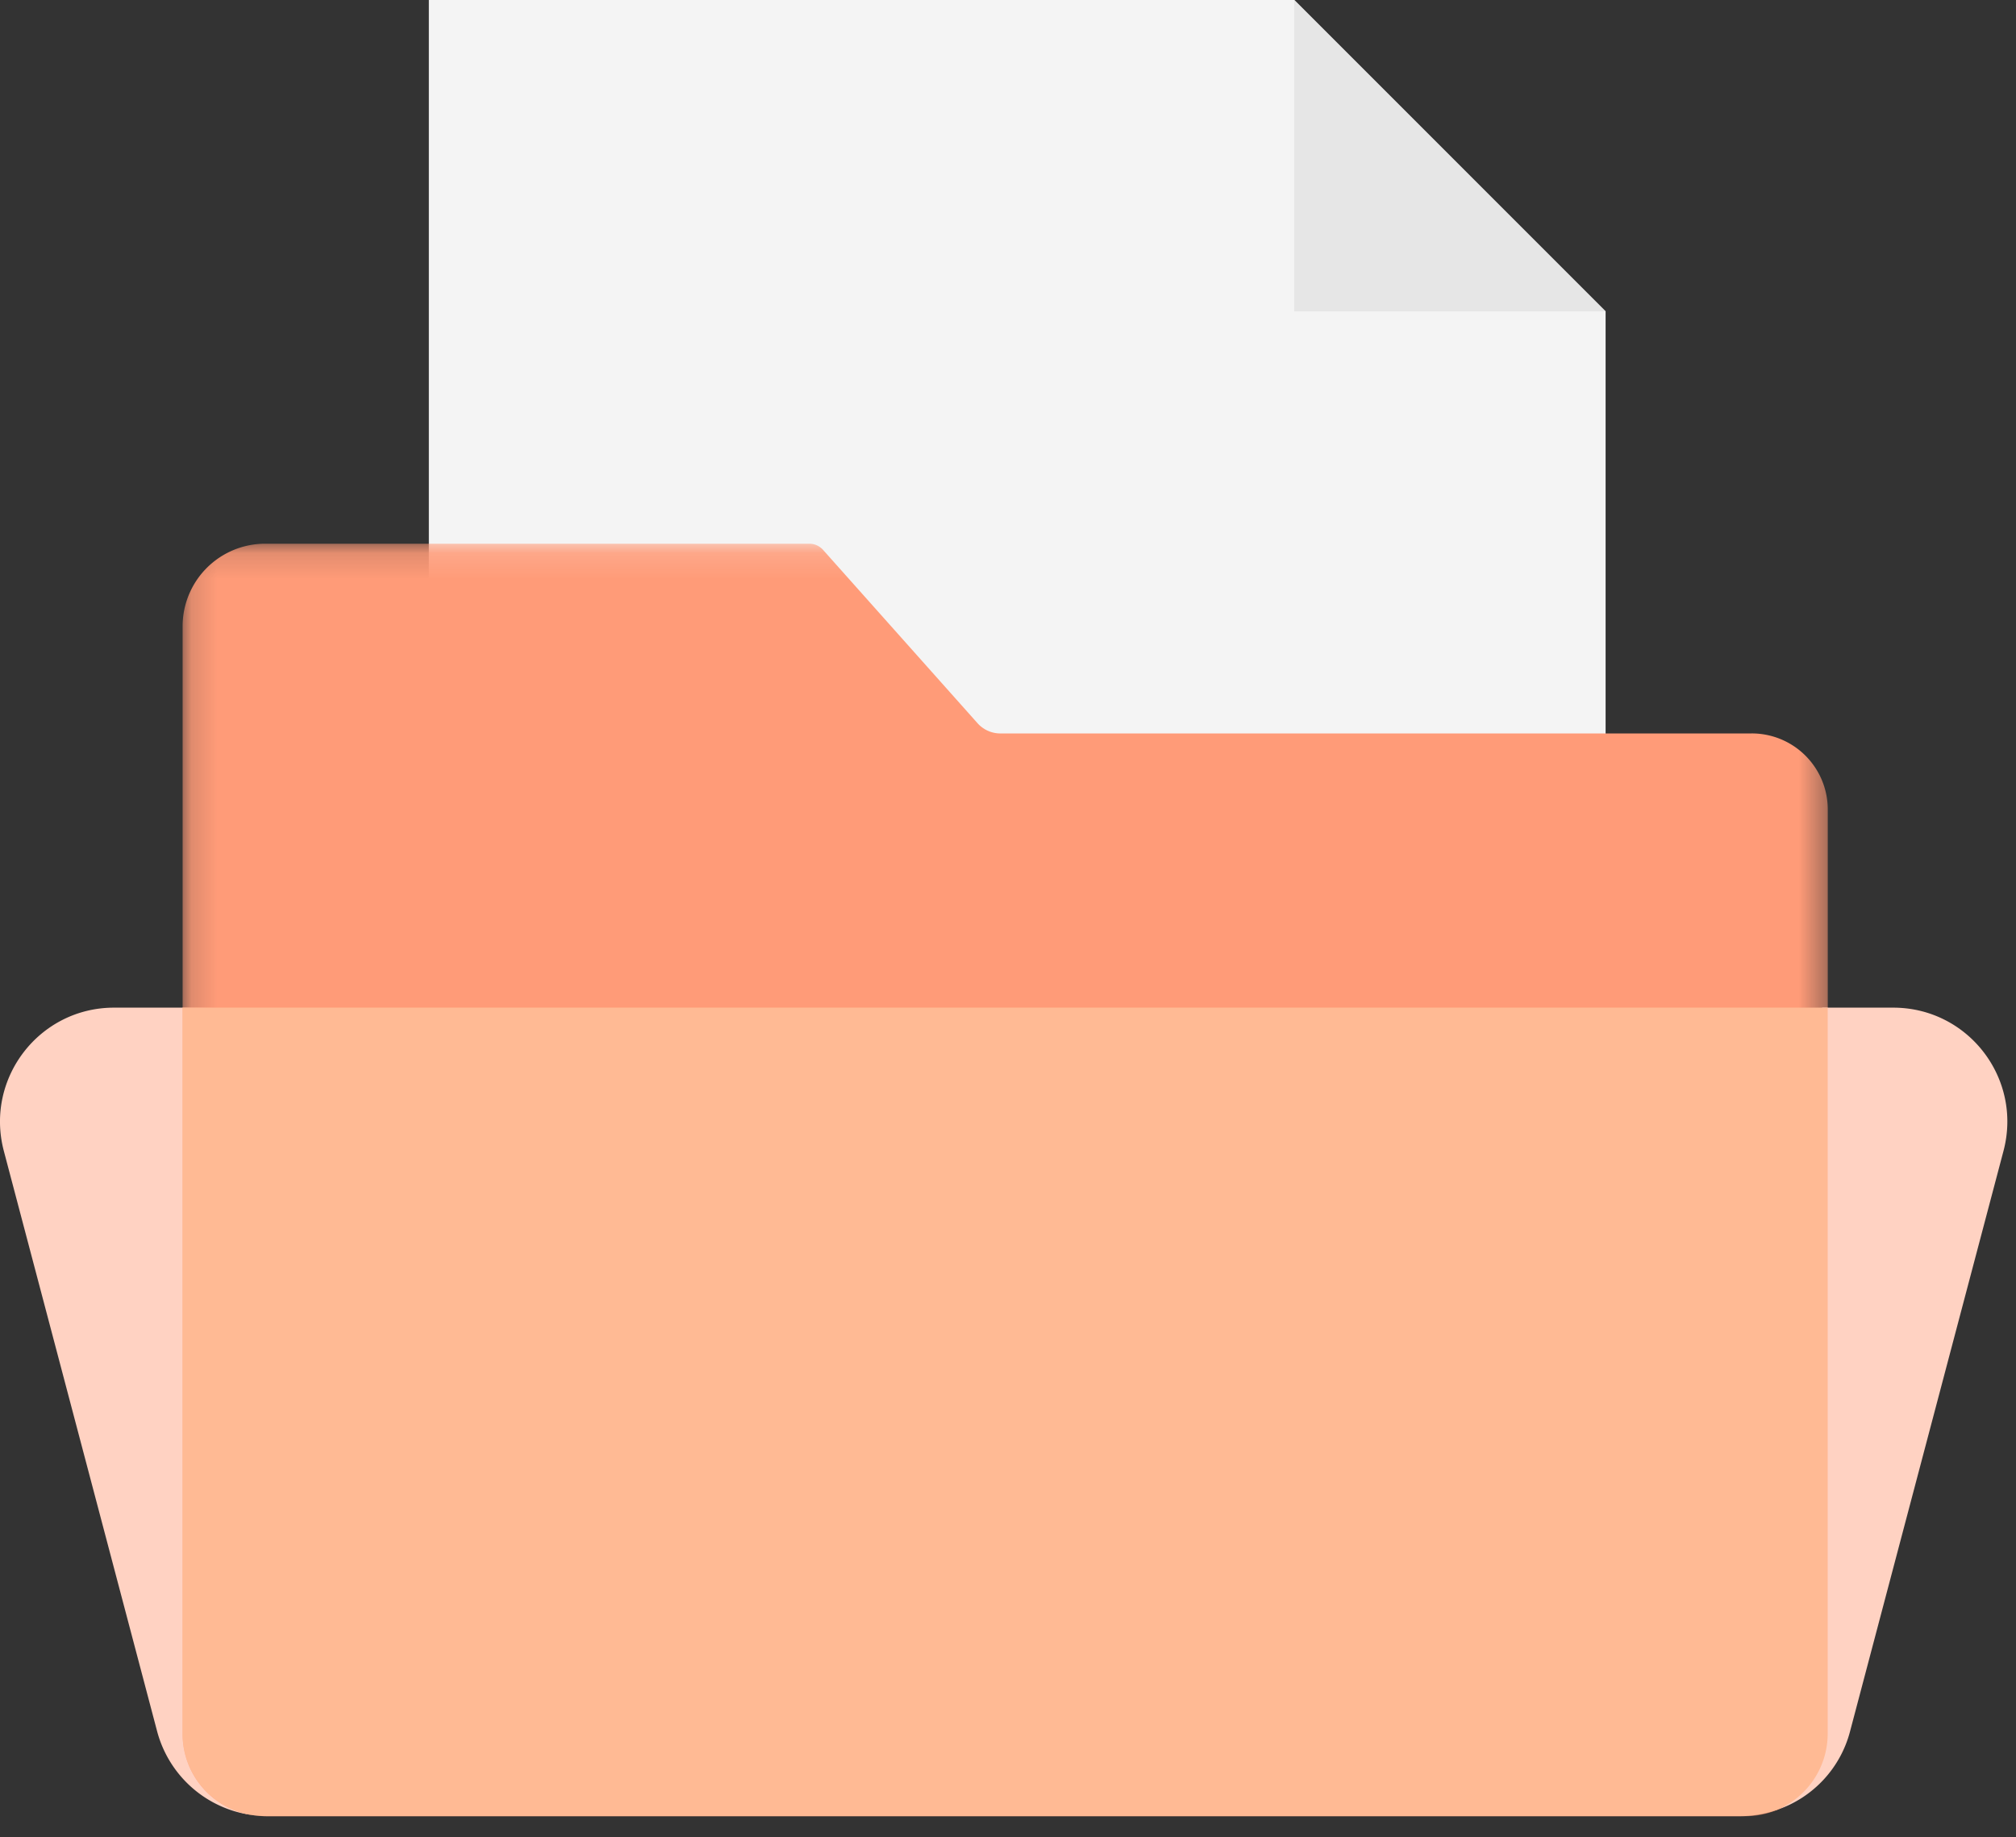 <svg xmlns="http://www.w3.org/2000/svg" xmlns:xlink="http://www.w3.org/1999/xlink" width="79" height="72" viewBox="0 0 79 72">
    <rect x="0" y="0" width="79" height="72" fill="#333333" stroke="none"/>
    <defs>
        <path id="a" d="M64.624 50H.156V.136h64.468V50z"/>
    </defs>
    <g fill="none" fill-rule="evenodd">
        <path fill="#F4F4F4" d="M16.805 0v63.42h46.113V12.202L50.716 0z"/>
        <path fill="#E6E6E6" d="M50.717 0v12.202h12.2z"/>
        <path fill="#FFD2C2" d="M9.9 71.127a4.468 4.468 0 0 1-3.742-3.28L.148 45.094c-.742-2.837 1.393-5.608 4.319-5.608h4.449l2.249 28.45c0 1.62-2.824 2.962-1.265 3.19"/>
        <g transform="translate(7 21.17)">
            <mask id="b" fill="#fff">
                <use xlink:href="#a"/>
            </mask>
            <path fill="#FF9B78" d="M61.644 7.571H32.199c-.34 0-.664-.146-.891-.399L25.258.383a.722.722 0 0 0-.538-.247H3.388A3.235 3.235 0 0 0 .156 3.37v43.398a3.22 3.22 0 0 0 2.95 3.215c.09.012.186.018.282.018h58.004c.432 0 .84-.084 1.21-.234.02 0 .03-.006.049-.018a3.24 3.24 0 0 0 1.973-2.98V10.55a2.98 2.98 0 0 0-2.98-2.98" mask="url(#b)"/>
        </g>
        <path fill="#FFD2C2" d="M78.512 45.093l-6.015 22.753a4.429 4.429 0 0 1-2.848 3.07c1.157-.492.786-1.643.786-2.98l.967-28.45h2.787c2.932 0 5.067 2.77 4.323 5.607"/>
        <path fill="#FFBA94" d="M71.621 39.486v28.45a3.244 3.244 0 0 1-1.973 2.981.083.083 0 0 1-.048.017c-.45.151-.929.235-1.42.235H10.481a3.68 3.68 0 0 1-.378-.019c-.065-.006-.137-.012-.204-.023a3.221 3.221 0 0 1-2.746-3.191v-28.45h64.468z"/>
    </g>
</svg>
